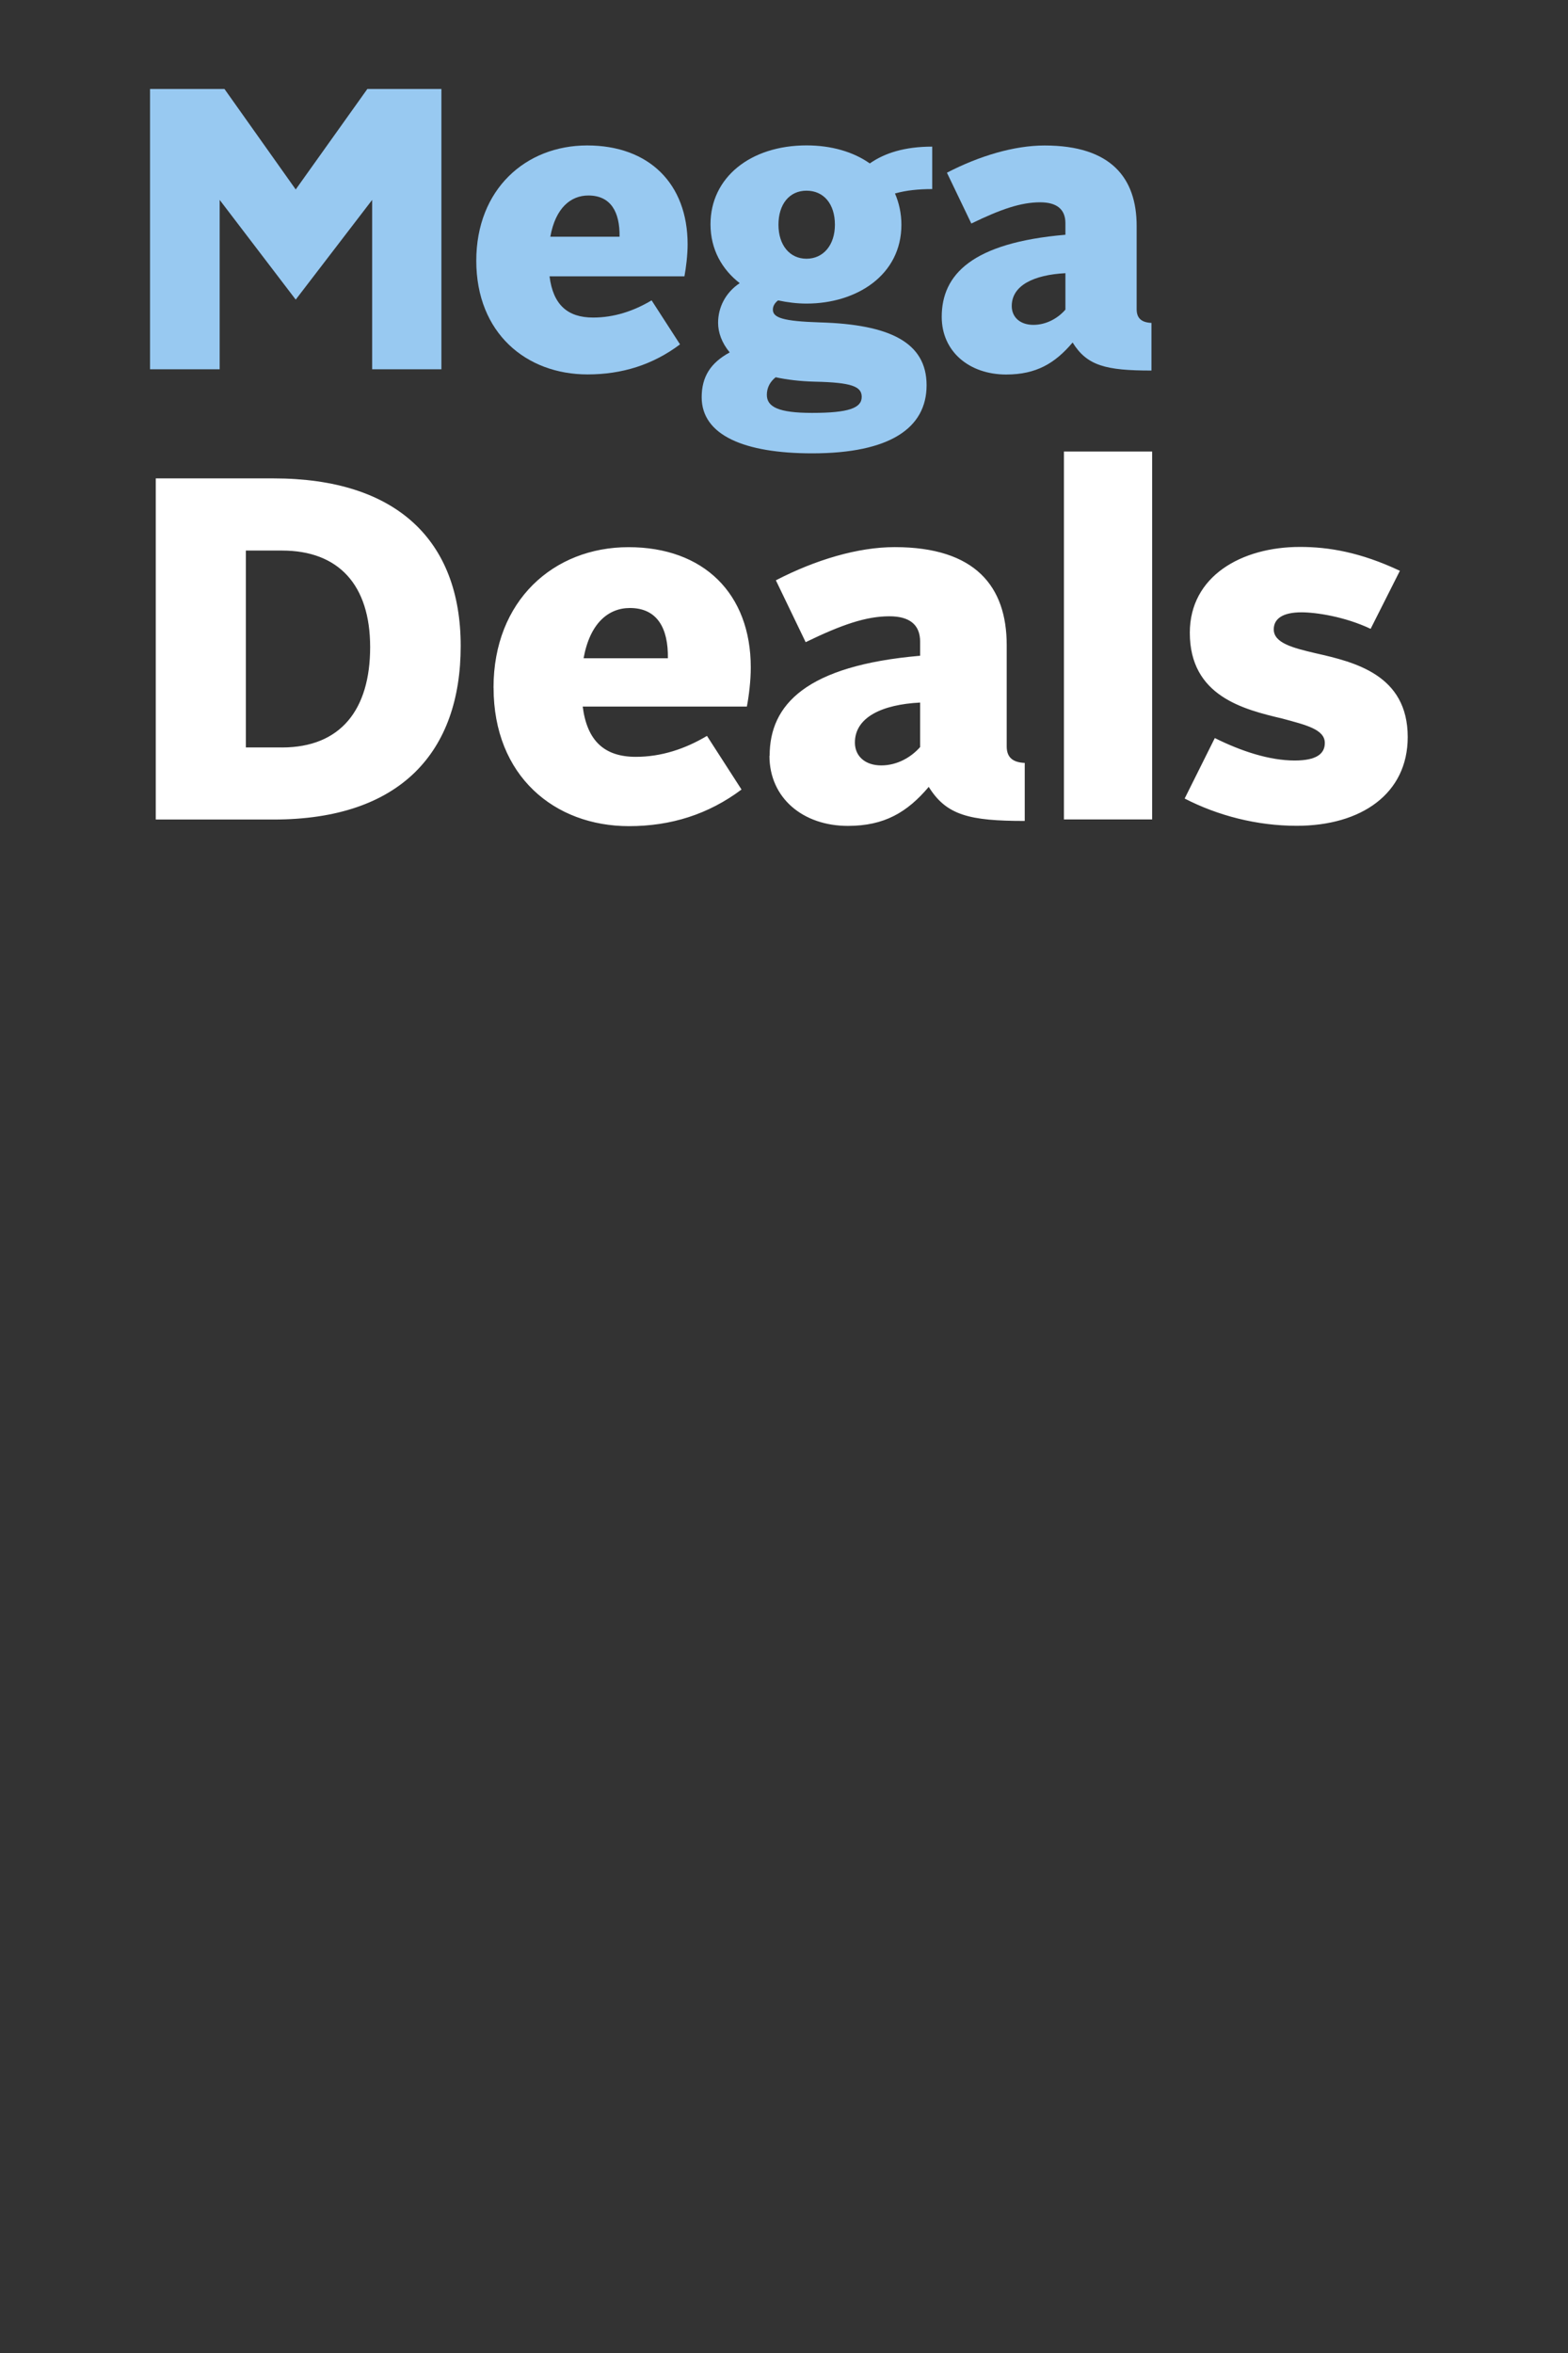 <?xml version="1.0" encoding="UTF-8"?>
<svg id="headline-svg" xmlns="http://www.w3.org/2000/svg" viewBox="0 0 320 480">
  <rect x="0" y="0" width="320" height="480" fill="#333333" stroke="none"/>
  <path id="l1" d="m31.79,97.59h24.05c25.05,0,38.18,12.62,38.18,34.19s-12.23,35.4-38.18,35.4h-24.05v-69.59Zm25.75,54.89c12.02,0,18-7.75,18-20.47s-6.46-19.7-18-19.7h-7.36v40.16h7.36Zm43.18-12.23c0-17.69,12.23-28.63,27.55-28.63s24.95,9.45,24.95,24.56c0,2.68-.39,5.87-.8,7.96h-33.5c.9,7.05,4.48,10.25,10.84,10.25,5.17,0,10.04-1.6,14.52-4.27l7.05,10.94c-6.77,5.07-14.42,7.47-22.97,7.47-15.22,0-27.63-10.25-27.63-28.24l-.03-.03Zm18.38-5.97h17.2c.1-6.15-2.19-10.25-7.75-10.25-4.38,0-8.16,3.09-9.45,10.25Zm37.97,19.88c0-10.43,7.47-18.38,30.71-20.39v-2.88c0-3.48-2.19-5.17-6.26-5.17-4.76,0-9.73,1.7-17.1,5.28l-6.08-12.62c8.06-4.17,16.71-6.77,24.25-6.77,16.5,0,22.86,8.06,22.86,19.98v20.67c0,2.29,1.29,3.27,3.68,3.37v11.84c-11.33,0-16.01-1.18-19.59-6.95-4.38,5.17-9.04,7.96-16.5,7.96-9.14,0-16.01-5.66-16.01-14.31h.03Zm30.71-1.8v-9.04c-7.75.39-13.31,2.99-13.31,8.16,0,2.78,2.09,4.66,5.38,4.66s6.15-1.7,7.96-3.78h-.03Zm29.35-60.25h18v75.05h-18v-75.05Zm24.64,70.78l6.15-12.33c5.38,2.68,11.15,4.58,16.3,4.58,4.48,0,6.15-1.39,6.15-3.58,0-2.78-3.89-3.68-8.65-4.97-7.96-1.88-18.9-4.58-18.9-17.51,0-11.53,10.53-17.51,22.48-17.51,5.87,0,12.33,1.08,20.39,4.87l-5.97,11.84c-5.28-2.5-11.15-3.37-14.11-3.37-3.96,0-5.66,1.39-5.66,3.48,0,2.78,3.89,3.78,8.55,4.87,7.96,1.8,18.79,4.38,18.79,17.1,0,11.53-9.45,18.1-22.66,18.1-8.16,0-16.12-2.09-22.86-5.56Z" style="fill: #fff; stroke-width: 0px;"/>
  <g id="l0">
    <path d="m30.62,18.15h15.19l14.54,20.5,14.62-20.5h15.11v57.18h-14.13v-34.55l-15.6,20.34-15.52-20.34v34.55h-14.21V18.15Z" style="fill: #98c9f1; stroke-width: 0px;"/>
    <path d="m97.2,53.19c0-14.54,10.05-23.52,22.63-23.52s20.5,7.76,20.5,20.17c0,2.21-.33,4.82-.65,6.53h-27.53c.73,5.8,3.68,8.41,8.9,8.41,4.25,0,8.25-1.31,11.93-3.51l5.8,8.98c-5.55,4.17-11.84,6.13-18.87,6.13-12.5,0-22.71-8.41-22.71-23.2Zm15.11-4.9h14.13c.08-5.06-1.8-8.41-6.37-8.41-3.59,0-6.7,2.53-7.76,8.41Z" style="fill: #98c9f1; stroke-width: 0px;"/>
    <path d="m158.79,61.28c-.65.49-1.06,1.14-1.06,1.88,0,1.63,1.96,2.37,9.64,2.61,14.21.41,21.73,4.08,21.73,12.82s-7.51,13.89-23.36,13.89c-13.8,0-22.54-3.68-22.54-11.44,0-4.17,1.8-7.02,5.72-9.15-1.63-1.96-2.37-4.08-2.37-6.04,0-3.1,1.47-6.13,4.41-8.09-3.59-2.78-5.96-6.86-5.96-12.01,0-9.56,8.17-16.09,19.6-16.09,5.06,0,9.56,1.31,12.91,3.68,3.02-2.12,7.11-3.43,12.74-3.43v8.66c-2.78,0-5.31.25-7.6.9.82,1.88,1.31,4.08,1.31,6.37,0,10.29-9.15,16.09-19.36,16.09-1.96,0-3.92-.25-5.8-.65Zm6.94,22.95c7.43,0,10.13-.98,10.13-3.27,0-2.12-2.04-2.94-9.56-3.1-3.1-.08-5.72-.41-8-.9-1.14.9-1.8,2.12-1.8,3.59,0,2.45,2.37,3.68,9.23,3.68Zm4.66-38.39c0-4.25-2.29-6.94-5.8-6.94s-5.72,2.78-5.72,6.94,2.29,6.94,5.72,6.94,5.8-2.78,5.8-6.94Z" style="fill: #98c9f1; stroke-width: 0px;"/>
    <path d="m192.19,64.63c0-8.58,6.13-15.11,25.24-16.74v-2.37c0-2.86-1.8-4.25-5.15-4.25-3.92,0-8,1.39-14.05,4.33l-4.98-10.37c6.62-3.43,13.72-5.55,19.93-5.55,13.56,0,18.79,6.62,18.79,16.42v16.99c0,1.88,1.06,2.7,3.02,2.78v9.72c-9.31,0-13.15-.98-16.09-5.72-3.59,4.25-7.43,6.53-13.56,6.53-7.51,0-13.15-4.66-13.15-11.76Zm25.24-1.47v-7.43c-6.37.33-10.95,2.45-10.95,6.7,0,2.29,1.72,3.84,4.41,3.84s5.06-1.39,6.53-3.1Z" style="fill: #98c9f1; stroke-width: 0px;"/>
  </g>
</svg>